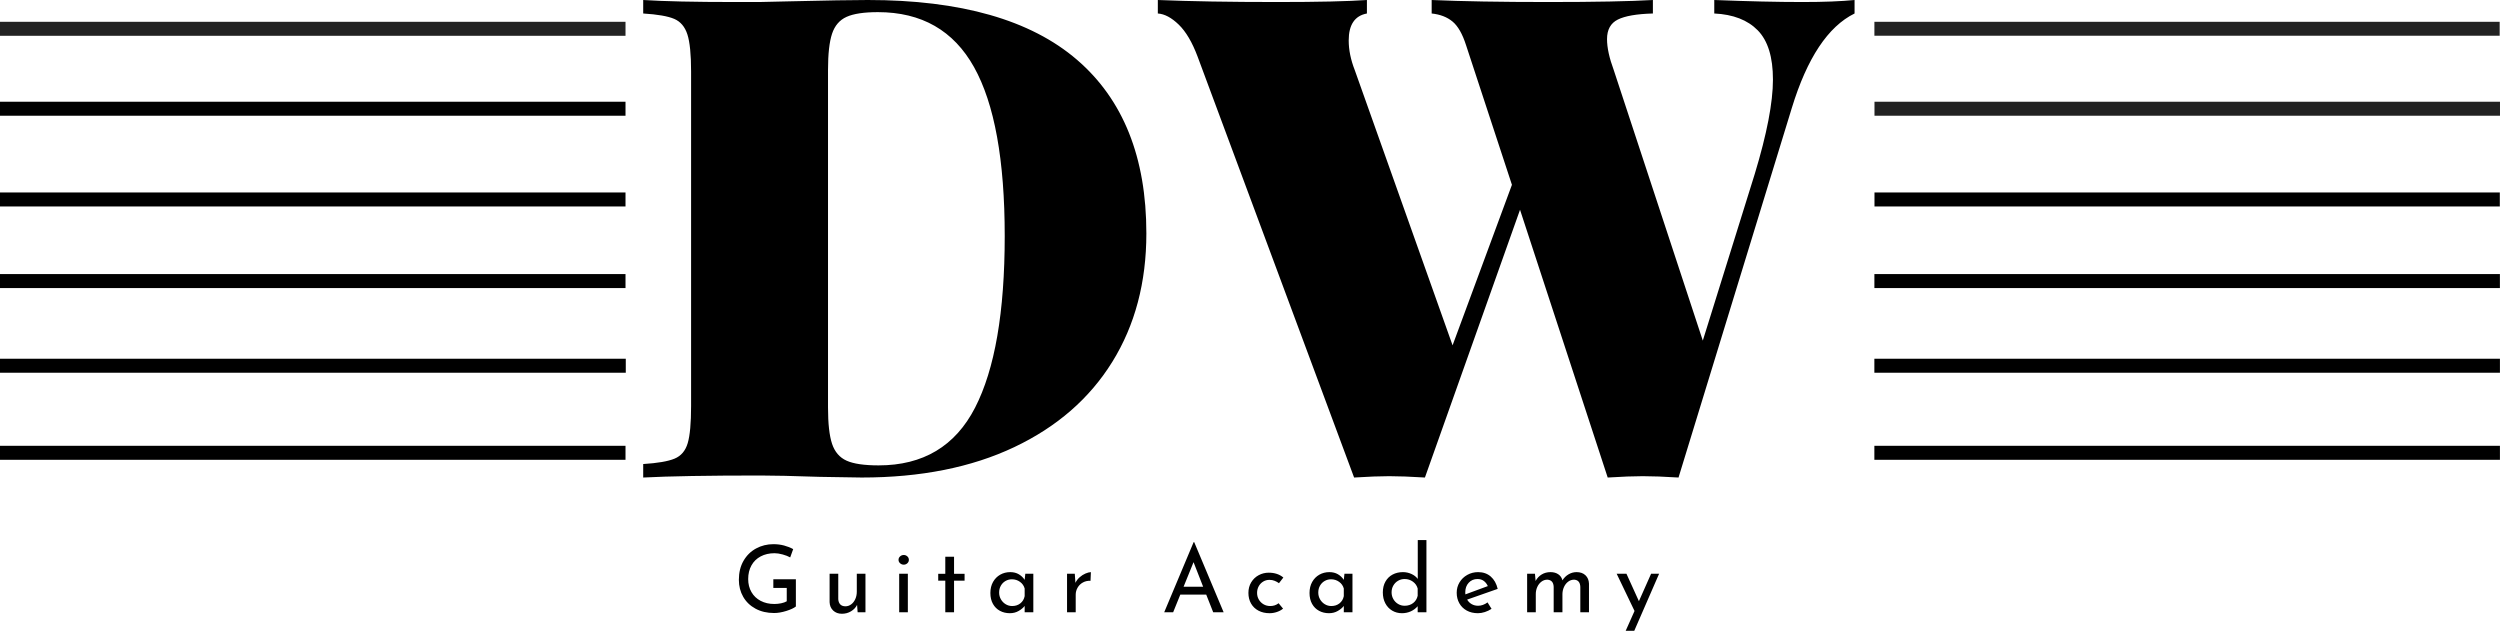 <svg viewBox="335.996 319.487 573.967 144.825" width="5000" height="1261.616" xmlns="http://www.w3.org/2000/svg" xmlns:xlink="http://www.w3.org/1999/xlink" preserveAspectRatio="none"><defs></defs><style>.a5f1Tdx9g9fillColor {fill:#000000;fill-opacity:1;}.a5f1Tdx9g9strokeColor-str {stroke:#272727;stroke-opacity:1;}.a6izo4zJpcolor {fill:#000000;fill-opacity:1;}.ac_ASkf4g2fillColor {fill:#000000;fill-opacity:1;}.ac_ASkf4g2strokeColor-str {stroke:#272727;stroke-opacity:1;}.aD1IpQdt28fillColor {fill:#222222;fill-opacity:1;}.aD1IpQdt28strokeColor-str {stroke:#272727;stroke-opacity:1;}.aD6z1nYkhcolor {fill:#000000;fill-opacity:1;}.aId-S6AjgsfillColor {fill:#222222;fill-opacity:1;}.aId-S6AjgsstrokeColor-str {stroke:#272727;stroke-opacity:1;}.aiZJSDZokDfillColor {fill:#000000;fill-opacity:1;}.aiZJSDZokDstrokeColor-str {stroke:#272727;stroke-opacity:1;}.amY1YG-mPhfillColor {fill:#222222;fill-opacity:1;}.amY1YG-mPhstrokeColor-str {stroke:#272727;stroke-opacity:1;}.aRM3OUTj7TfillColor {fill:#000000;fill-opacity:1;}.aRM3OUTj7TstrokeColor-str {stroke:#272727;stroke-opacity:1;}.at1e5ii3ybfillColor {fill:#000000;fill-opacity:1;}.at1e5ii3ybstrokeColor-str {stroke:#272727;stroke-opacity:1;}.aTrALD62uRfillColor {fill:#000000;fill-opacity:1;}.aTrALD62uRstrokeColor-str {stroke:#272727;stroke-opacity:1;}.aVPVaPL77GfillColor {fill:#000000;fill-opacity:1;}.aVPVaPL77GstrokeColor-str {stroke:#272727;stroke-opacity:1;}.awd8r-A2KhfillColor {fill:#000000;fill-opacity:1;}.awd8r-A2KhstrokeColor-str {stroke:#272727;stroke-opacity:1;}.aWiaPLUZryfillColor {fill:#000000;fill-opacity:1;}.aWiaPLUZrystrokeColor-str {stroke:#272727;stroke-opacity:1;}</style><g opacity="1" transform="rotate(0 505.63 443.482)">
<svg width="211.279" height="20.831" x="505.63" y="443.482" version="1.1" preserveAspectRatio="none" viewBox="2.36 -31 395.16 38.96">
  <g transform="matrix(1 0 0 1 0 0)" class="a6izo4zJpcolor"><path d="M26.84-2.48Q25.52-1.44 22.70-0.56Q19.88 0.32 17.48 0.32L17.48 0.32Q12.96 0.32 9.52-1.54Q6.08-3.40 4.22-6.64Q2.36-9.88 2.36-13.92L2.36-13.92Q2.36-18.64 4.36-22.10Q6.36-25.56 9.76-27.40Q13.16-29.24 17.20-29.24L17.20-29.24Q19.64-29.24 21.80-28.66Q23.96-28.08 25.68-27.12L25.68-27.12L24.40-23.56Q23.12-24.28 21.18-24.82Q19.24-25.36 17.68-25.36L17.68-25.36Q14.32-25.36 11.74-24Q9.16-22.64 7.76-20.12Q6.36-17.60 6.36-14.24L6.36-14.24Q6.36-11.12 7.76-8.68Q9.16-6.24 11.72-4.90Q14.28-3.56 17.56-3.56L17.56-3.56Q19.08-3.56 20.52-3.86Q21.96-4.16 22.92-4.72L22.92-4.72L22.92-10.44L17.16-10.44L17.16-14.16L26.84-14.16L26.84-2.48Z M53-16.56L56.72-16.56L56.72 0L53.36 0L53.12-3.16Q52.28-1.48 50.52-0.42Q48.76 0.64 46.60 0.64L46.60 0.64Q44.32 0.64 42.86-0.74Q41.40-2.12 41.32-4.32L41.32-4.32L41.32-16.56L45.04-16.56L45.04-5.64Q45.12-4.24 45.86-3.42Q46.60-2.60 48.08-2.56L48.08-2.56Q49.44-2.56 50.56-3.38Q51.68-4.20 52.34-5.64Q53-7.08 53-8.84L53-8.84L53-16.56Z M71.20-16.56L74.92-16.56L74.92 0L71.20 0L71.20-16.56ZM70.92-22.52Q70.92-23.40 71.60-24Q72.28-24.60 73.16-24.60L73.16-24.60Q74.04-24.60 74.70-24Q75.36-23.40 75.36-22.52L75.36-22.52Q75.36-21.64 74.70-21.04Q74.04-20.44 73.16-20.44L73.16-20.44Q72.28-20.44 71.60-21.04Q70.92-21.64 70.92-22.52L70.92-22.52Z M91-23.84L94.76-23.84L94.76-16.52L99.28-16.52L99.28-13.56L94.76-13.56L94.76 0L91 0L91-13.56L87.96-13.56L87.96-16.52L91-16.52L91-23.84Z M125.36-16.56L128.80-16.56L128.80 0L125.08 0L125.08-2.72Q124.20-1.56 122.52-0.58Q120.84 0.40 118.72 0.40L118.72 0.40Q116.36 0.40 114.46-0.62Q112.56-1.64 111.46-3.60Q110.36-5.56 110.36-8.28L110.36-8.28Q110.36-11 111.50-13.02Q112.64-15.04 114.58-16.14Q116.52-17.24 118.88-17.24L118.88-17.24Q121-17.24 122.56-16.32Q124.12-15.40 125.08-13.92L125.08-13.92L125.36-16.56ZM119.72-2.68Q121.76-2.68 123.22-3.82Q124.68-4.96 125.08-6.92L125.08-6.92L125.08-10.20Q124.60-11.96 123.08-13.06Q121.56-14.16 119.60-14.16L119.60-14.16Q118.12-14.16 116.86-13.44Q115.60-12.72 114.86-11.42Q114.12-10.12 114.12-8.48L114.12-8.48Q114.12-6.88 114.88-5.56Q115.64-4.24 116.92-3.46Q118.20-2.68 119.72-2.68L119.72-2.68Z M146.88-12.64Q147.52-14 148.70-15.04Q149.88-16.08 151.20-16.64Q152.52-17.20 153.52-17.24L153.52-17.24L153.36-13.52Q151.56-13.60 150.10-12.80Q148.64-12 147.82-10.58Q147-9.16 147-7.56L147-7.56L147 0L143.28 0L143.28-16.56L146.60-16.56L146.88-12.64Z M206.04 0L203.04-7.60L191.92-7.60L188.84 0L185.00 0L197.64-30.12L197.88-30.12L210.52 0L206.04 0ZM193.32-10.96L201.72-10.96L197.60-21.52L193.32-10.96Z M236.04-1.56Q234.92-0.64 233.38-0.12Q231.84 0.40 230.24 0.40L230.24 0.40Q227.56 0.40 225.50-0.68Q223.44-1.76 222.30-3.74Q221.16-5.72 221.16-8.32L221.16-8.32Q221.16-10.88 222.36-12.86Q223.56-14.84 225.56-15.92Q227.56-17 229.88-17L229.88-17Q233.68-17 236.16-14.92L236.16-14.92L234.28-12.48Q233.48-13.08 232.44-13.50Q231.40-13.92 230.20-13.92L230.20-13.92Q228.72-13.92 227.50-13.18Q226.28-12.44 225.58-11.16Q224.88-9.88 224.88-8.32L224.88-8.32Q224.88-6.76 225.62-5.48Q226.36-4.20 227.64-3.44Q228.92-2.68 230.56-2.68L230.56-2.68Q232.60-2.68 234.12-3.88L234.12-3.88L236.04-1.56Z M262.40-16.56L265.84-16.56L265.84 0L262.12 0L262.12-2.72Q261.24-1.56 259.56-0.58Q257.88 0.40 255.76 0.40L255.76 0.40Q253.40 0.40 251.50-0.62Q249.60-1.64 248.50-3.60Q247.40-5.56 247.40-8.28L247.40-8.28Q247.40-11 248.54-13.02Q249.68-15.04 251.62-16.14Q253.56-17.24 255.92-17.24L255.92-17.24Q258.04-17.24 259.60-16.32Q261.16-15.40 262.12-13.92L262.12-13.92L262.40-16.56ZM256.76-2.68Q258.80-2.68 260.26-3.82Q261.72-4.96 262.12-6.92L262.12-6.92L262.12-10.20Q261.64-11.96 260.12-13.06Q258.60-14.16 256.64-14.16L256.64-14.16Q255.16-14.16 253.90-13.44Q252.64-12.72 251.90-11.42Q251.16-10.12 251.16-8.48L251.16-8.48Q251.16-6.88 251.92-5.56Q252.68-4.24 253.96-3.46Q255.24-2.68 256.76-2.68L256.76-2.68Z M293.88-31L297.60-31L297.60 0L293.84 0L293.84-2.60Q292.64-1.20 290.90-0.40Q289.16 0.40 287.08 0.40L287.08 0.40Q284.76 0.40 282.88-0.72Q281-1.84 279.94-3.86Q278.88-5.88 278.88-8.52L278.88-8.52Q278.88-11.20 280-13.18Q281.12-15.16 283.08-16.20Q285.04-17.24 287.52-17.24L287.52-17.24Q289.40-17.24 291.14-16.46Q292.88-15.68 293.88-14.32L293.88-14.32L293.88-31ZM288.24-2.80Q290.40-2.80 291.90-3.96Q293.40-5.12 293.84-7.08L293.84-7.08L293.84-10.20Q293.36-12 291.80-13.14Q290.24-14.28 288.24-14.28L288.24-14.28Q286.72-14.28 285.44-13.54Q284.16-12.80 283.40-11.50Q282.64-10.20 282.64-8.56L282.64-8.56Q282.64-6.96 283.40-5.64Q284.16-4.32 285.44-3.56Q286.72-2.80 288.24-2.80L288.24-2.80Z M319.80-2.80Q321.88-2.80 323.84-4.24L323.84-4.24L325.56-1.48Q324.24-0.60 322.70-0.10Q321.16 0.40 319.72 0.40L319.72 0.40Q316.96 0.40 314.90-0.74Q312.84-1.88 311.72-3.88Q310.60-5.88 310.60-8.40L310.60-8.40Q310.60-10.84 311.82-12.86Q313.04-14.88 315.16-16.06Q317.28-17.24 319.80-17.24L319.80-17.24Q323.04-17.24 325.22-15.34Q327.40-13.44 328.20-10.04L328.20-10.04L315.08-5.44Q315.80-4.20 317.02-3.50Q318.24-2.80 319.80-2.80L319.80-2.80ZM319.52-14.28Q317.24-14.28 315.76-12.68Q314.28-11.08 314.28-8.60L314.28-8.60Q314.28-8 314.32-7.68L314.32-7.68L323.96-11.24Q323.36-12.60 322.26-13.44Q321.16-14.28 319.52-14.28L319.52-14.28Z M362.08-17.24Q364.48-17.24 365.90-15.88Q367.32-14.52 367.40-12.28L367.40-12.28L367.40 0L363.68 0L363.68-10.92Q363.56-13.84 361.04-14L361.04-14Q359.60-14 358.46-13.14Q357.32-12.28 356.68-10.88Q356.04-9.48 356.00-7.88L356.00-7.88L356.00 0L352.24 0L352.24-10.92Q352.12-13.84 349.52-14L349.52-14Q348.12-14 346.98-13.14Q345.84-12.28 345.20-10.86Q344.56-9.44 344.56-7.84L344.56-7.84L344.56 0L340.84 0L340.84-16.56L344.20-16.56L344.48-13.44Q345.44-15.24 347.10-16.24Q348.76-17.24 350.88-17.24L350.88-17.24Q352.88-17.24 354.24-16.30Q355.60-15.36 356.00-13.72L356.00-13.72Q357.04-15.36 358.64-16.30Q360.24-17.24 362.08-17.24L362.08-17.24Z M394.08-16.56L397.52-16.56L386.84 7.96L383.16 7.96L386.96-0.56L379.28-16.56L383.48-16.56L388.84-4.76L394.08-16.56Z"/></g>
</svg>
</g><g opacity="1" transform="rotate(0 483.667 319.487)">
<svg width="278.112" height="109.634" x="483.667" y="319.487" version="1.1" preserveAspectRatio="none" viewBox="1.12 -28.32 71.84 28.32">
  <g transform="matrix(1 0 0 1 0 0)" class="aD6z1nYkhcolor"><path d="M14.44-28.32Q22.72-28.32 26.84-24.78Q30.96-21.24 30.96-14.48L30.96-14.48Q30.96-10.12 28.94-6.86Q26.92-3.60 23.12-1.80Q19.32 0 14.08 0L14.08 0L11.60-0.04Q9.20-0.12 8.08-0.12L8.08-0.12Q3.40-0.12 1.12 0L1.12 0L1.12-0.80Q2.40-0.88 2.98-1.12Q3.56-1.36 3.76-2.04Q3.96-2.72 3.96-4.24L3.96-4.24L3.96-24.08Q3.96-25.60 3.74-26.28Q3.52-26.96 2.96-27.20Q2.40-27.44 1.12-27.52L1.12-27.52L1.12-28.32Q2.96-28.20 6.56-28.20L6.56-28.20L8-28.20L9.76-28.24Q13.12-28.32 14.44-28.32L14.44-28.32ZM15.04-27.60Q13.80-27.60 13.18-27.32Q12.56-27.04 12.32-26.32Q12.08-25.60 12.08-24.16L12.08-24.16L12.08-4.16Q12.08-2.72 12.32-2Q12.56-1.28 13.18-1Q13.80-0.72 15.08-0.72L15.08-0.72Q19.04-0.72 20.80-4.14Q22.56-7.56 22.56-14.32L22.56-14.32Q22.56-21.08 20.74-24.34Q18.92-27.60 15.04-27.60L15.04-27.60Z M69.88-28.20Q71.76-28.20 72.96-28.32L72.96-28.32L72.96-27.52Q70.60-26.36 69.24-21.92L69.24-21.92L62.52 0Q61.24-0.08 60.40-0.08L60.40-0.08Q59.60-0.08 58.32 0L58.32 0L53.12-15.88L47.48 0Q46.20-0.08 45.36-0.08L45.36-0.08Q44.56-0.08 43.28 0L43.28 0L34.00-24.96Q33.52-26.24 32.88-26.86Q32.24-27.48 31.64-27.52L31.64-27.52L31.64-28.32Q34.52-28.20 38.72-28.20L38.72-28.20Q42.36-28.20 44.04-28.32L44.04-28.32L44.04-27.52Q42.96-27.32 42.96-25.92L42.96-25.92Q42.96-25.08 43.32-24.16L43.32-24.16L49.12-7.84L52.64-17.36L49.92-25.64Q49.60-26.64 49.12-27.04Q48.64-27.44 47.88-27.52L47.88-27.52L47.88-28.32Q50.56-28.20 54.80-28.20L54.80-28.20Q58.96-28.20 61-28.32L61-28.32L61-27.52Q59.56-27.48 58.92-27.16Q58.28-26.84 58.28-26L58.28-26Q58.28-25.24 58.68-24.16L58.68-24.16L63.96-8.12L67.04-18Q68.12-21.56 68.12-23.60L68.12-23.60Q68.12-25.60 67.22-26.52Q66.32-27.44 64.64-27.52L64.64-27.52L64.64-28.32Q67.64-28.20 69.88-28.20L69.88-28.20Z"/></g>
</svg>
</g><g opacity="1" transform="rotate(90 479.605 382.409)">
<svg width="3.216" height="143.609" x="479.605" y="382.409" version="1.1" preserveAspectRatio="none" viewBox="0 0 3.216 143.609">
  <rect x="0" y="0" width="3.216" height="143.609" class="awd8r-A2KhfillColor awd8r-A2KhstrokeColor-str" style="stroke-width:0;" rx="0px" ry="0px" />
</svg>
</g><g opacity="1" transform="rotate(90 909.948 401.844)">
<svg width="3.215" height="143.623" x="909.948" y="401.844" version="1.1" preserveAspectRatio="none" viewBox="0 0 3.215 143.623">
  <rect x="0" y="0" width="3.215" height="143.623" class="aWiaPLUZryfillColor aWiaPLUZrystrokeColor-str" style="stroke-width:0;" rx="0px" ry="0px" />
</svg>
</g><g opacity="1" transform="rotate(90 479.667 401.844)">
<svg width="3.216" height="143.672" x="479.667" y="401.844" version="1.1" preserveAspectRatio="none" viewBox="0 0 3.216 143.672">
  <rect x="0" y="0" width="3.216" height="143.672" class="ac_ASkf4g2fillColor ac_ASkf4g2strokeColor-str" style="stroke-width:0;" rx="0px" ry="0px" />
</svg>
</g><g opacity="1" transform="rotate(90 479.605 421.84)">
<svg width="3.216" height="143.609" x="479.605" y="421.84" version="1.1" preserveAspectRatio="none" viewBox="0 0 3.216 143.609">
  <rect x="0" y="0" width="3.216" height="143.609" class="aTrALD62uRfillColor aTrALD62uRstrokeColor-str" style="stroke-width:0;" rx="0px" ry="0px" />
</svg>
</g><g opacity="1" transform="rotate(90 479.605 363.679)">
<svg width="3.216" height="143.609" x="479.605" y="363.679" version="1.1" preserveAspectRatio="none" viewBox="0 0 3.216 143.609">
  <rect x="0" y="0" width="3.216" height="143.609" class="aVPVaPL77GfillColor aVPVaPL77GstrokeColor-str" style="stroke-width:0;" rx="0px" ry="0px" />
</svg>
</g><g opacity="1" transform="rotate(90 479.605 342.848)">
<svg width="3.216" height="143.609" x="479.605" y="342.848" version="1.1" preserveAspectRatio="none" viewBox="0 0 3.216 143.609">
  <rect x="0" y="0" width="3.216" height="143.609" class="at1e5ii3ybfillColor at1e5ii3ybstrokeColor-str" style="stroke-width:0;" rx="0px" ry="0px" />
</svg>
</g><g opacity="1" transform="rotate(90 909.888 324.487)">
<svg width="3.2" height="143.555" x="909.888" y="324.487" version="1.1" preserveAspectRatio="none" viewBox="0 0 3.2 143.555">
  <rect x="0" y="0" width="3.2" height="143.555" class="amY1YG-mPhfillColor amY1YG-mPhstrokeColor-str" style="stroke-width:0;" rx="0px" ry="0px" />
</svg>
</g><g opacity="1" transform="rotate(90 479.605 324.487)">
<svg width="3.216" height="143.609" x="479.605" y="324.487" version="1.1" preserveAspectRatio="none" viewBox="0 0 3.216 143.609">
  <rect x="0" y="0" width="3.216" height="143.609" class="aD1IpQdt28fillColor aD1IpQdt28strokeColor-str" style="stroke-width:0;" rx="0px" ry="0px" />
</svg>
</g><g opacity="1" transform="rotate(90 909.92 363.68)">
<svg width="3.216" height="143.567" x="909.92" y="363.68" version="1.1" preserveAspectRatio="none" viewBox="0 0 3.216 143.567">
  <rect x="0" y="0" width="3.216" height="143.567" class="aiZJSDZokDfillColor aiZJSDZokDstrokeColor-str" style="stroke-width:0;" rx="0px" ry="0px" />
</svg>
</g><g opacity="1" transform="rotate(90 909.941 382.409)">
<svg width="3.216" height="143.609" x="909.941" y="382.409" version="1.1" preserveAspectRatio="none" viewBox="0 0 3.216 143.609">
  <rect x="0" y="0" width="3.216" height="143.609" class="a5f1Tdx9g9fillColor a5f1Tdx9g9strokeColor-str" style="stroke-width:0;" rx="0px" ry="0px" />
</svg>
</g><g opacity="1" transform="rotate(90 909.948 421.841)">
<svg width="3.215" height="143.623" x="909.948" y="421.841" version="1.1" preserveAspectRatio="none" viewBox="0 0 3.215 143.623">
  <rect x="0" y="0" width="3.215" height="143.623" class="aRM3OUTj7TfillColor aRM3OUTj7TstrokeColor-str" style="stroke-width:0;" rx="0px" ry="0px" />
</svg>
</g><g opacity="1" transform="rotate(90 909.962 342.848)">
<svg width="3.216" height="143.609" x="909.962" y="342.848" version="1.1" preserveAspectRatio="none" viewBox="0 0 3.216 143.609">
  <rect x="0" y="0" width="3.216" height="143.609" class="aId-S6AjgsfillColor aId-S6AjgsstrokeColor-str" style="stroke-width:0;" rx="0px" ry="0px" />
</svg>
</g></svg>